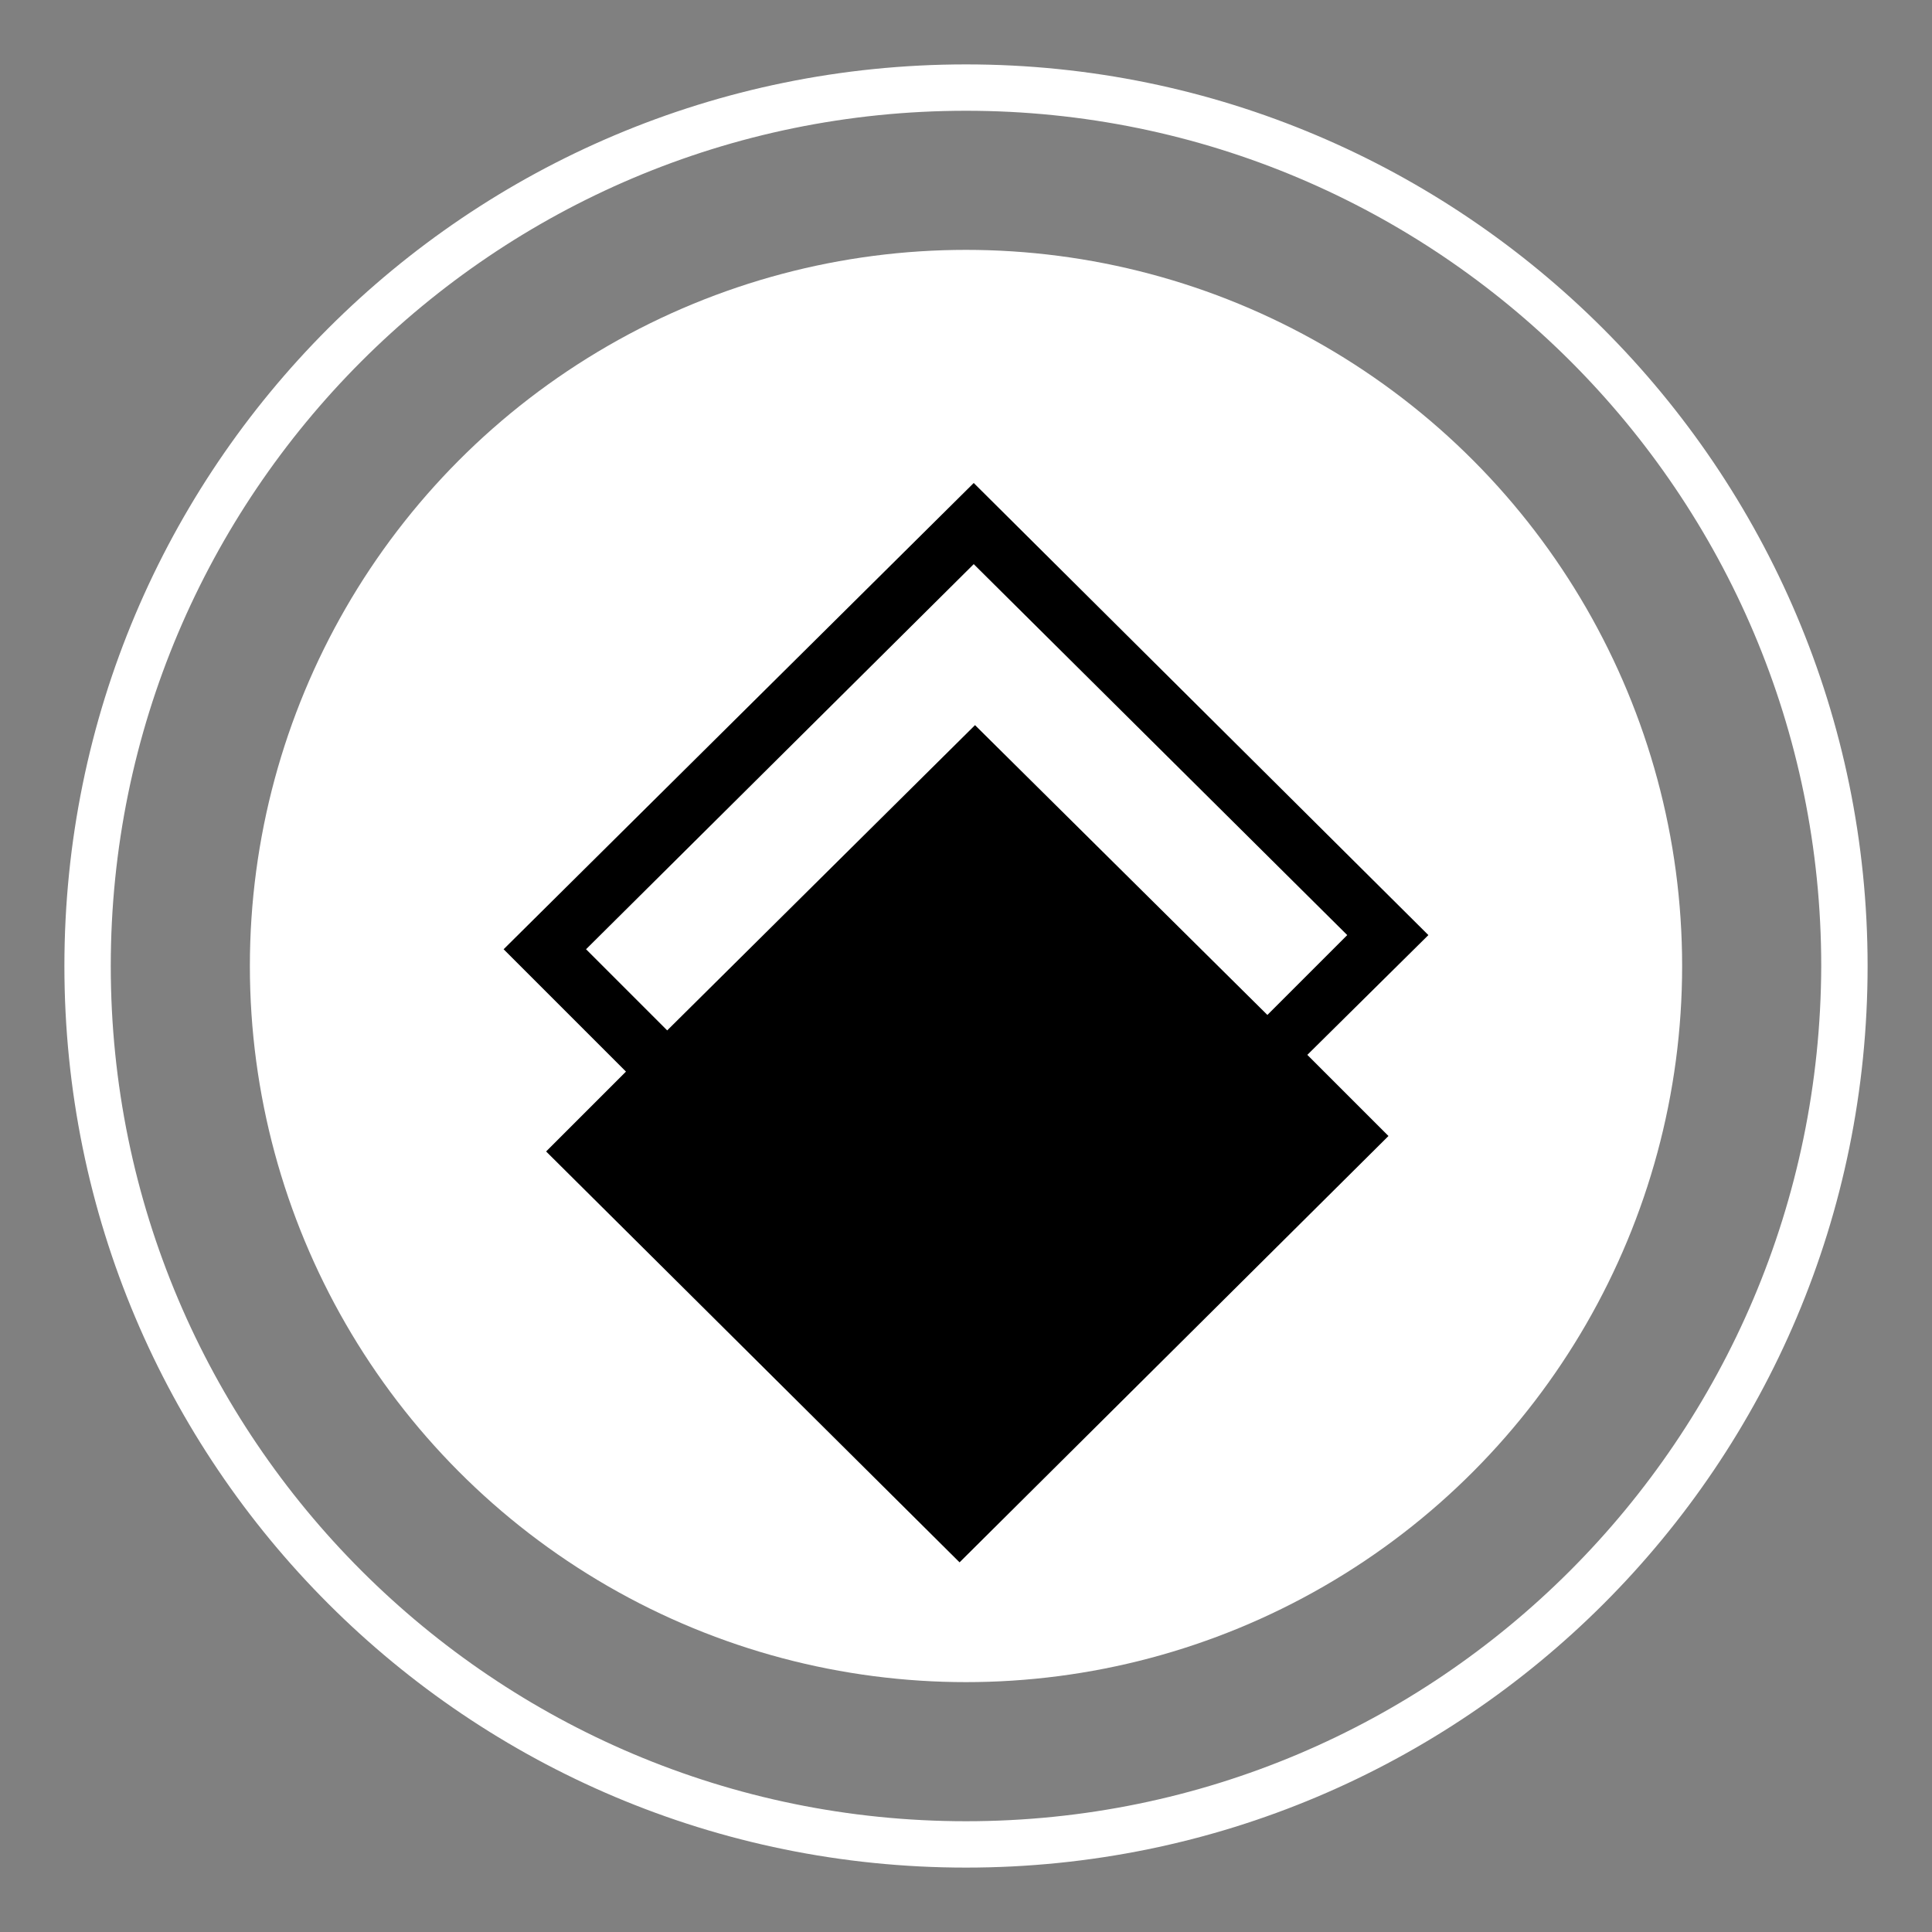 <svg xmlns="http://www.w3.org/2000/svg" xmlns:svg="http://www.w3.org/2000/svg" id="svg4579" width="150" height="150" version="1.1"><rect width="100%" height="100%" fill="#808080" stroke="none"/><g id="layer1" transform="translate(-479.729,-377.19)"><g id="g4093" transform="translate(3483.429,292.59)"><path style="fill:#fff" id="path4095" d="m -2928.7,89.6 c -38.7,0 -70,31.3 -70,70 0,38.7 31.3,70 70,70 38.7,0 70,-31.3 70,-70 0,-38.6 -31.4,-70 -70,-70 z m 0,136.4 c -36.6,0 -66.4,-29.7 -66.4,-66.4 0,-36.6 29.7,-66.4 66.4,-66.4 36.6,0 66.4,29.7 66.4,66.4 -0.1,36.7 -29.8,66.4 -66.4,66.4 z"/><circle style="fill:#fff" id="circle4097" cx="-2928.7" cy="159.6" r="55.6" d="m -2873.1,159.6 c 0,30.707 -24.893,55.6 -55.6,55.6 -30.707,0 -55.6,-24.893 -55.6,-55.6 0,-30.707 24.893,-55.6 55.6,-55.6 30.707,0 55.6,24.893 55.6,55.6 z"/></g><path id="path4337" d="m 590.629,449.79 -35.3,-35.1 -36.5,36.2 9.5,9.5 -6.2,6.2 32.1,31.9 33.3,-33.1 -6.3,-6.3 9.4,-9.3 z m -35.2,-16.3 -23.9,23.7 -6.3,-6.3 30.1,-29.9 29,28.8 -6.2,6.2 -22.7,-22.5 z"/></g></svg>